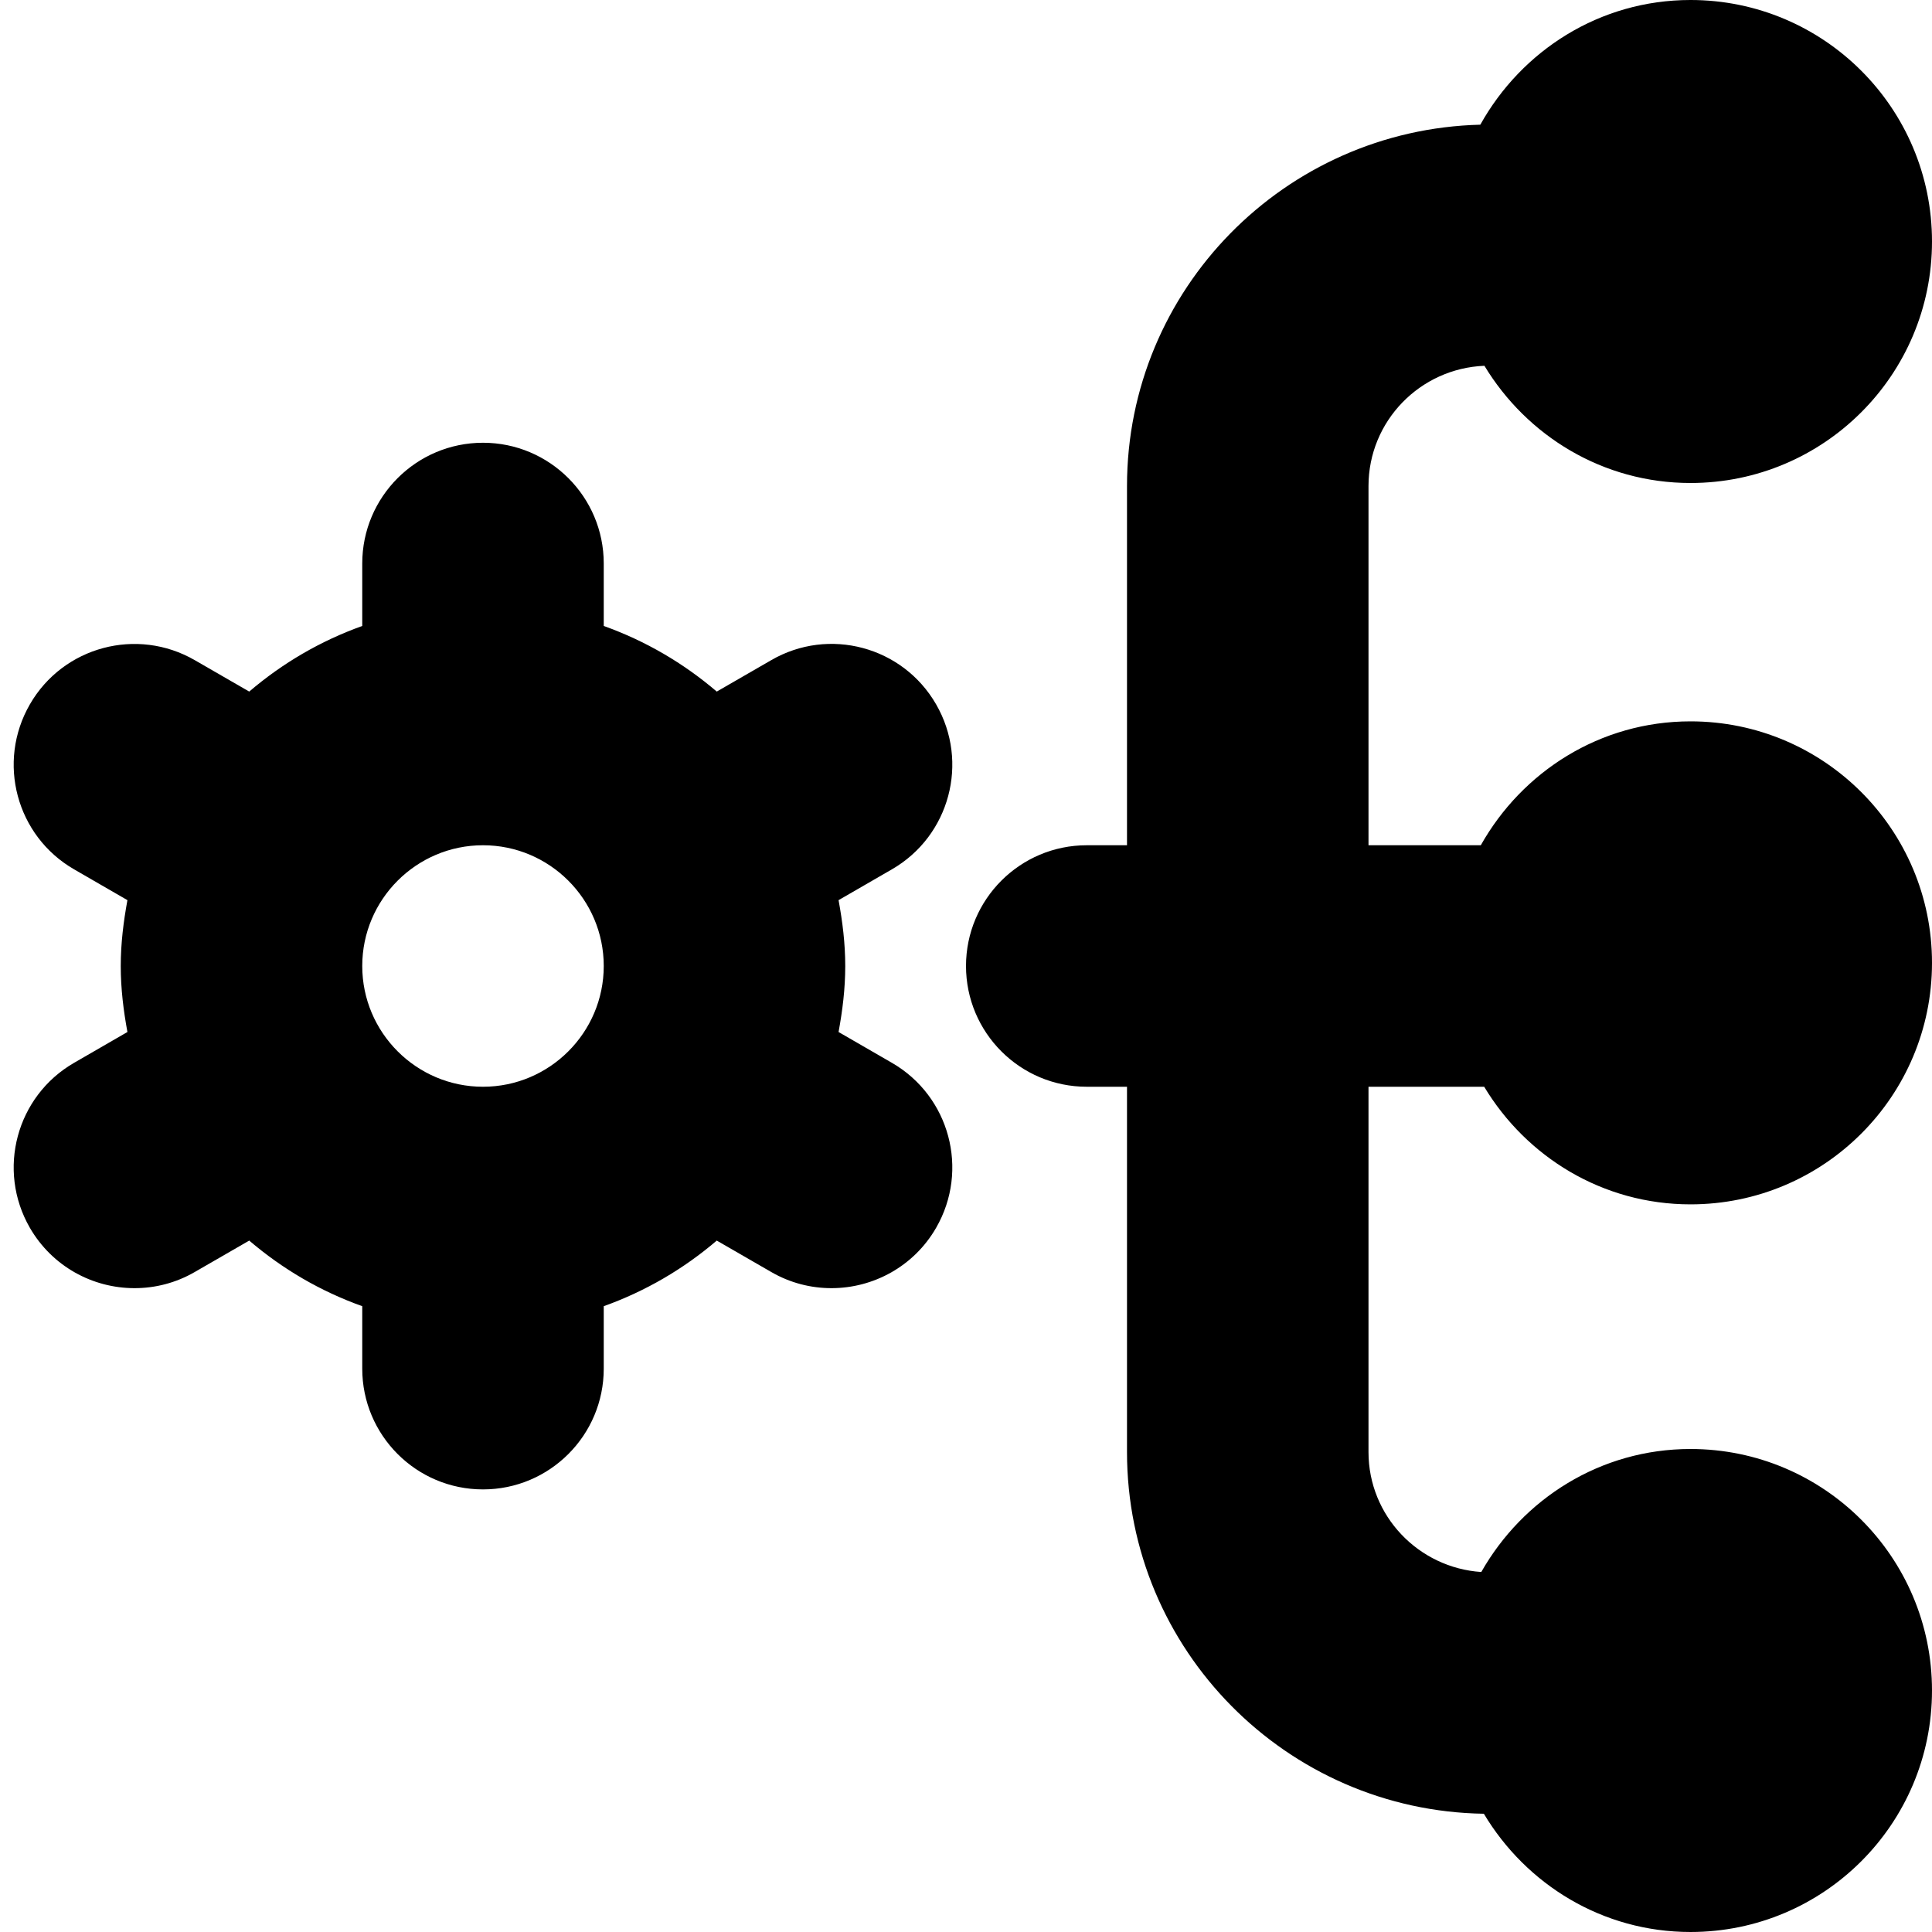 <?xml version="1.0" encoding="UTF-8"?>
<svg xmlns="http://www.w3.org/2000/svg" id="Layer_1" data-name="Layer 1" viewBox="0 0 24 24">
  <path d="m17,13.5v4.538c0,.793.621,1.438,1.401,1.49.516-.908,1.48-1.528,2.599-1.528,1.657,0,3,1.343,3,3s-1.343,3-3,3c-1.095,0-2.043-.593-2.567-1.469-2.45-.037-4.433-2.035-4.433-4.493v-4.538h-.5c-.828,0-1.5-.672-1.5-1.5s.672-1.5,1.5-1.5h.5v-4.462c0-2.444,1.96-4.428,4.389-4.489.513-.92,1.483-1.549,2.611-1.549,1.657,0,3,1.343,3,3s-1.343,3-3,3c-1.09,0-2.034-.587-2.56-1.456-.799.032-1.44.687-1.44,1.494v4.462h1.395c.514-.914,1.482-1.539,2.605-1.539,1.657,0,3,1.343,3,3s-1.343,3-3,3c-1.092,0-2.038-.589-2.563-1.461h-1.437Zm-5.92-2.701l-.663.383c.049.266.083.538.083.819s-.034.552-.083.819l.663.383c.717.414.963,1.331.549,2.049-.277.481-.782.75-1.3.75-.255,0-.513-.064-.749-.201l-.676-.39c-.412.352-.884.629-1.404.815v.776c0,.828-.672,1.5-1.5,1.5s-1.5-.672-1.5-1.5v-.776c-.521-.186-.992-.463-1.404-.815l-.676.39c-.236.137-.494.201-.749.201-.519,0-1.022-.269-1.3-.75-.414-.718-.168-1.635.549-2.049l.663-.383c-.049-.266-.083-.538-.083-.819s.034-.552.083-.819l-.663-.383c-.717-.414-.963-1.331-.549-2.049.414-.719,1.332-.963,2.049-.549l.676.39c.412-.352.884-.629,1.404-.815v-.776c0-.828.672-1.5,1.5-1.5s1.5.672,1.5,1.5v.776c.521.186.992.463,1.404.815l.676-.39c.717-.416,1.635-.17,2.049.549.414.718.168,1.635-.549,2.049Zm-3.58,1.201c0-.827-.673-1.5-1.5-1.5s-1.5.673-1.5,1.5.673,1.5,1.5,1.5,1.5-.673,1.5-1.5Z"/>
</svg>
